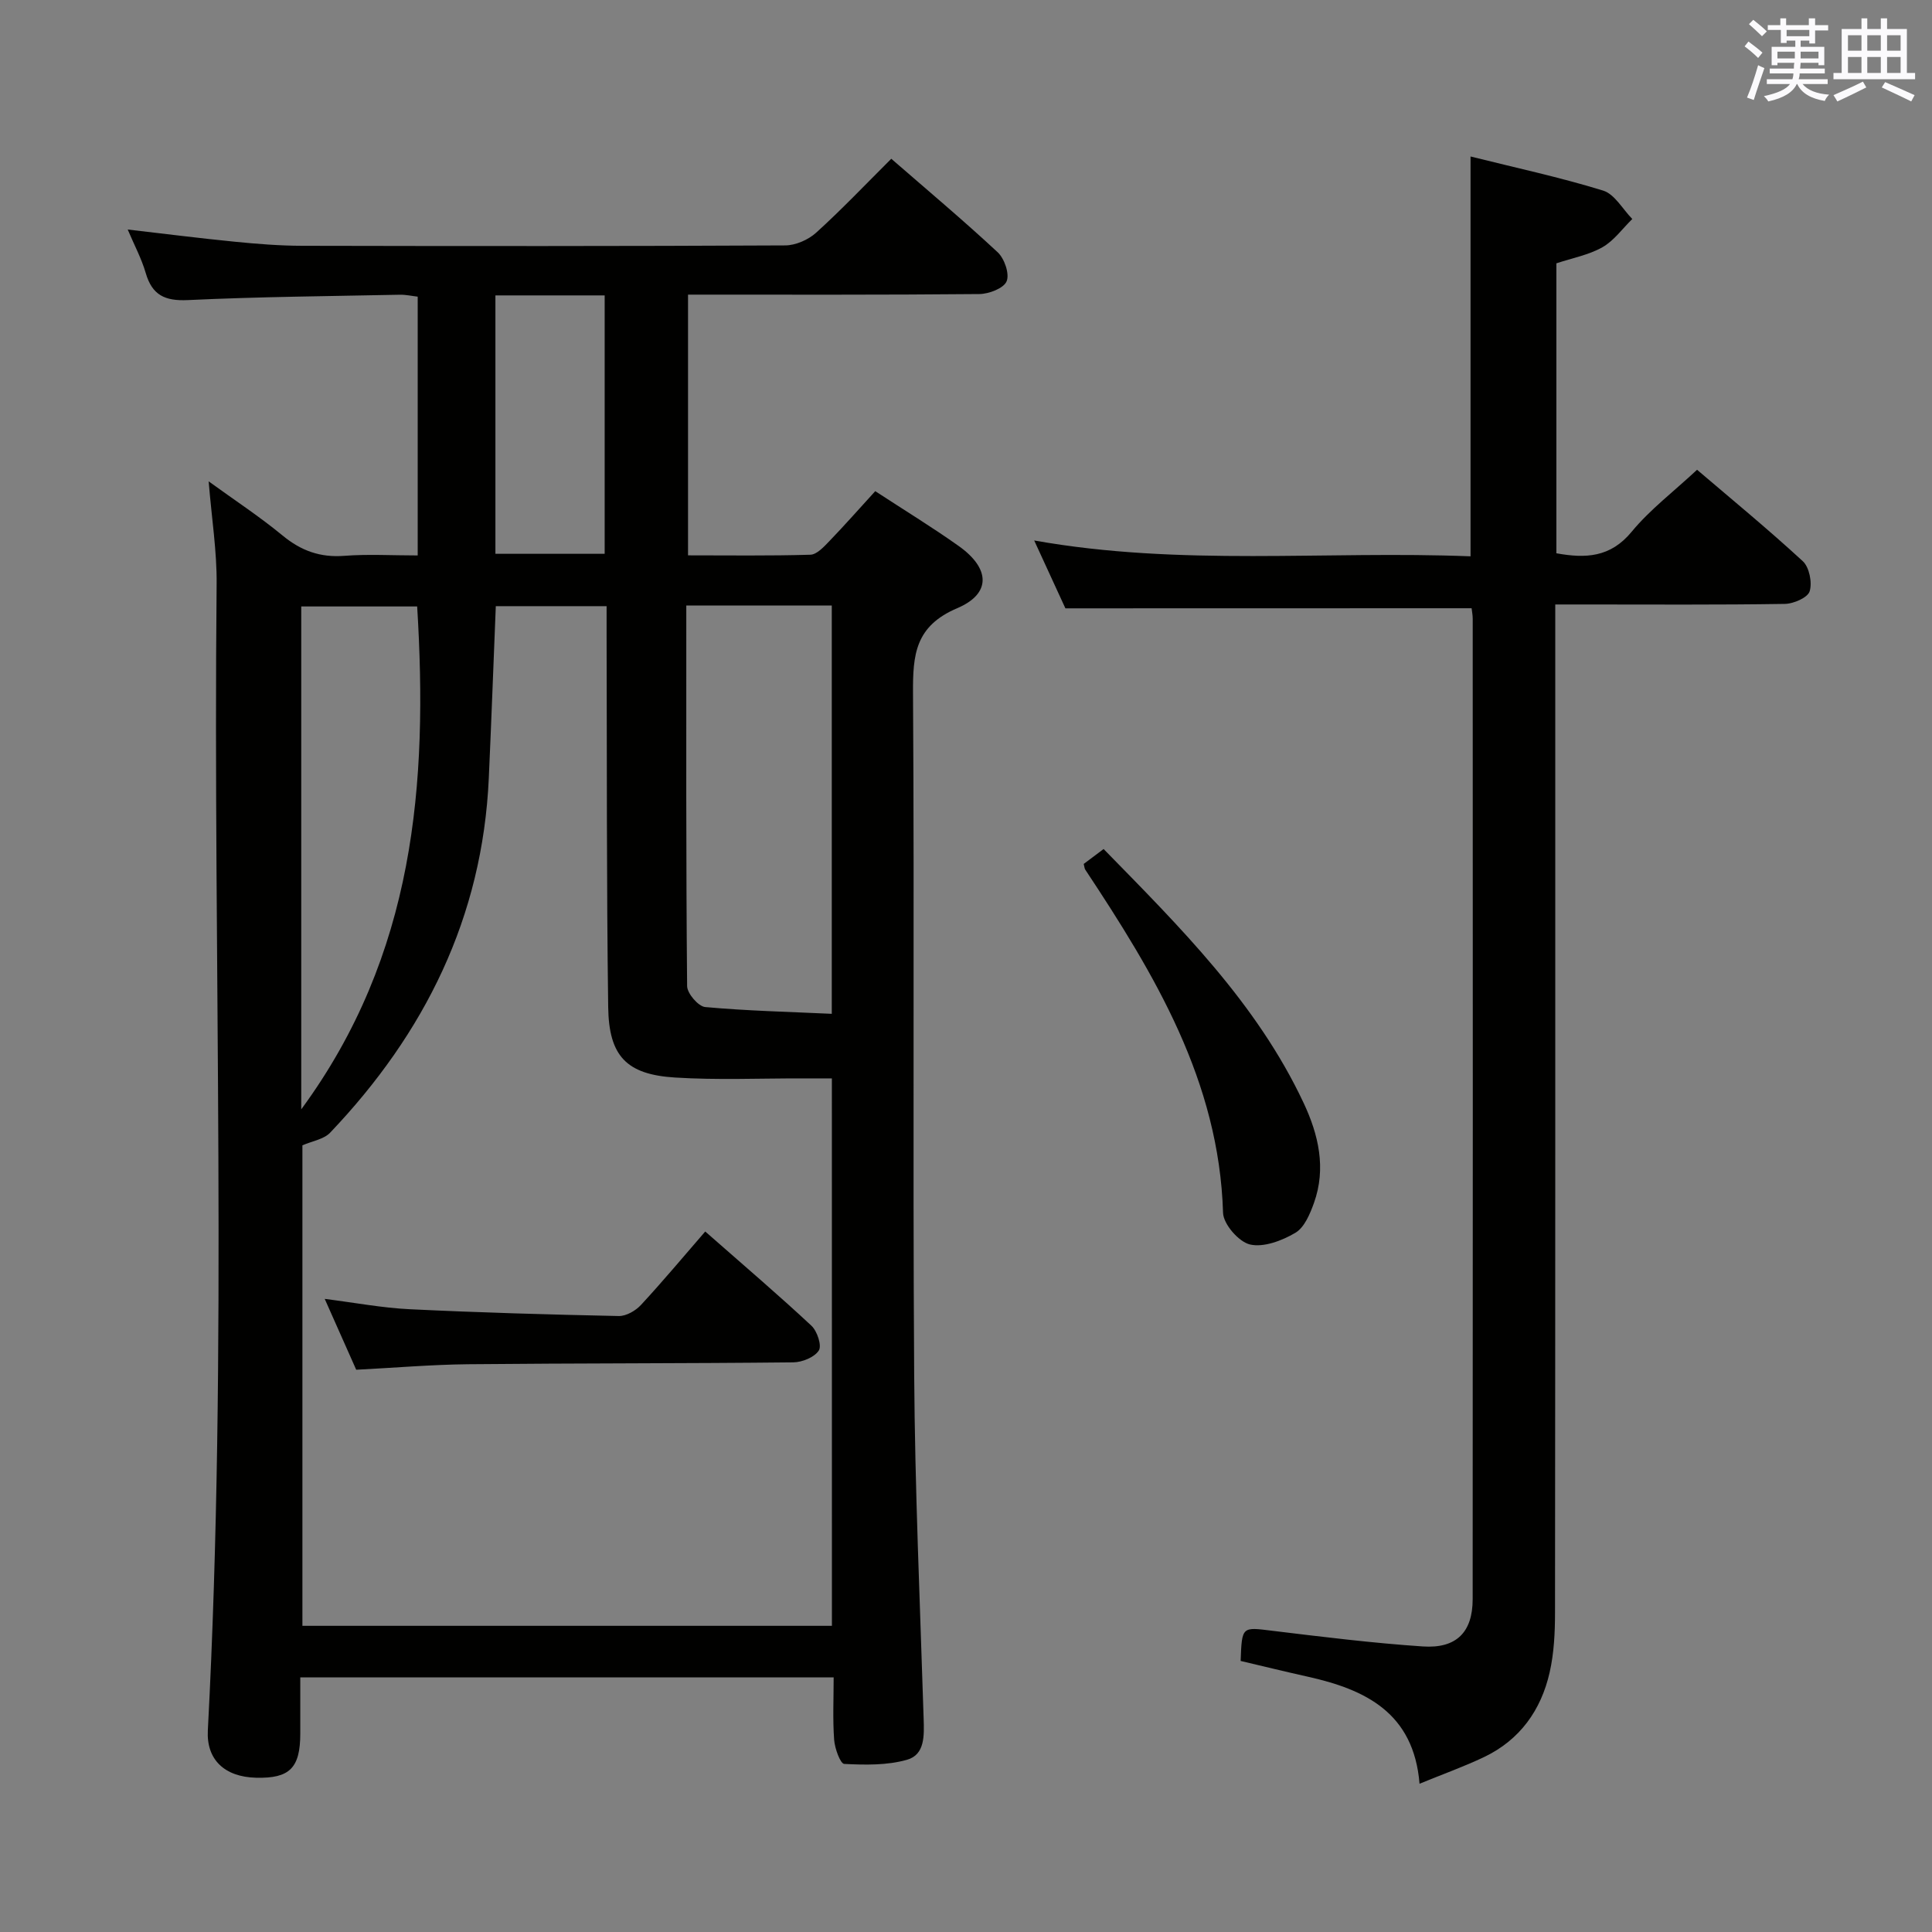 <svg enable-background="new 0 0 400 400" viewBox="0 0 400 400" xmlns="http://www.w3.org/2000/svg"><rect x="0" y="0" width="400" height="400" fill="#808080" stroke="none"/><g fill="#010100"><path d="m172.6 347.28c-37.08 0-73.5 0-110.43 0 0 4.06.01 7.86 0 11.65-.01 7.12-2.2 9.3-9.14 9.13-6.54-.16-10.32-3.74-10-9.8 4.17-79.09 1.05-158.23 1.82-237.34.07-6.76-1.02-13.54-1.65-21.26 5.39 3.91 10.56 7.3 15.3 11.21 3.83 3.16 7.79 4.59 12.76 4.21 4.94-.38 9.93-.08 15.22-.08 0-17.99 0-35.58 0-53.58-1.16-.13-2.42-.42-3.67-.4-14.65.3-29.3.42-43.93 1.11-4.75.22-7.38-1.03-8.71-5.61-.87-3-2.39-5.82-3.73-9 7.62.88 14.9 1.81 22.2 2.53 4.63.46 9.29.83 13.94.84 33.33.07 66.66.09 99.99-.08 2.16-.01 4.77-1.16 6.4-2.63 5.3-4.8 10.23-10 15.56-15.31 7.37 6.41 14.87 12.7 22.02 19.35 1.41 1.31 2.5 4.48 1.86 6.02-.6 1.45-3.66 2.62-5.65 2.64-19.95.19-39.94.12-60.31.12v53.98c8.45 0 16.9.12 25.33-.13 1.33-.04 2.77-1.61 3.87-2.75 3.22-3.34 6.29-6.83 9.56-10.41 5.96 3.9 11.77 7.44 17.3 11.37 6.48 4.61 6.78 9.84-.33 12.86-8.71 3.71-9.2 9.62-9.15 17.58.3 47-.07 94 .24 140.99.15 23.79 1.22 47.57 1.96 71.34.11 3.49.29 7.45-3.44 8.51-4.11 1.17-8.67 1.08-13 .86-.81-.04-1.96-3.21-2.09-5-.31-4.26-.1-8.56-.1-12.92zm-.37-124.01c-2.24 0-4.19 0-6.14 0-8.79-.02-17.61.37-26.36-.18-10.01-.63-13.68-4.42-13.81-14.6-.35-25.66-.25-51.32-.33-76.98-.01-1.95 0-3.9 0-6.01-8.09 0-15.48 0-22.94 0-.49 12.08-.92 23.85-1.45 35.61-1.29 28.78-13.26 52.83-32.85 73.4-1.3 1.37-3.68 1.72-5.74 2.62v99.48h109.63c-.01-37.79-.01-75.34-.01-113.34zm-30.14-97.91c0 26.55-.07 52.67.17 78.79.01 1.53 2.32 4.22 3.75 4.35 8.68.79 17.41.99 26.2 1.4 0-28.88 0-56.62 0-84.54-10.02 0-19.65 0-30.12 0zm-79.72 104.32c23.54-32.05 26.25-67.43 24-104.12-8.07 0-15.94 0-24 0zm40.2-168.52v53.5h22.62c0-18.03 0-35.71 0-53.5-7.71 0-15 0-22.62 0z"/><path d="m220.58 125.95c-1.78-3.87-3.92-8.52-6.46-14.05 30.38 5.41 60.26 2.09 90.34 3.28 0-27.6 0-54.78 0-82.78 9.3 2.32 18.5 4.3 27.45 7.06 2.39.74 4.05 3.86 6.04 5.88-2.04 1.99-3.79 4.49-6.19 5.85-2.82 1.6-6.19 2.22-9.53 3.33v60.03c6.01 1.09 11.18.9 15.59-4.46 3.78-4.58 8.65-8.27 13.54-12.83 6.92 5.91 14.59 12.21 21.89 18.93 1.35 1.25 1.98 4.42 1.42 6.23-.4 1.31-3.31 2.58-5.13 2.61-13.83.22-27.66.12-41.49.12-1.8 0-3.6 0-6.05 0v6.22c0 67.49.02 134.99-.05 202.48 0 4.14-.2 8.38-1.11 12.39-1.77 7.82-6.16 13.99-13.56 17.53-4.15 1.98-8.5 3.53-13.38 5.53-1.2-14.68-11.18-19.5-23.14-22.16-4.67-1.04-9.32-2.18-13.9-3.26.27-7.2.25-7.02 6.52-6.25 10.38 1.26 20.78 2.55 31.2 3.25 6.97.47 10.32-2.97 10.32-9.79.04-67.66.03-135.32.01-202.98 0-.8-.17-1.59-.23-2.18-28.01.02-55.74.02-84.1.02z"/><path d="m224.37 178.87c1.2-.9 2.49-1.87 4.12-3.09 15.76 16.12 31.7 31.89 41.41 52.57 3.09 6.58 4.71 13.54 2.14 20.71-.82 2.28-1.98 5.08-3.85 6.18-2.75 1.62-6.54 3.07-9.38 2.42-2.32-.53-5.52-4.2-5.59-6.56-.82-27.24-14.13-49.31-28.51-71.02-.18-.24-.18-.59-.34-1.21z"/><path d="m73.75 283.59c-2.02-4.54-4.1-9.21-6.52-14.67 6.32.8 11.93 1.87 17.58 2.14 14.42.7 28.86 1.11 43.29 1.41 1.55.03 3.51-1.1 4.62-2.31 4.51-4.87 8.77-9.98 13.29-15.19 8.41 7.39 15.34 13.3 21.99 19.51 1.19 1.11 2.18 4.11 1.53 5.12-.9 1.41-3.44 2.44-5.28 2.46-22.45.24-44.91.17-67.36.39-7.62.08-15.22.74-23.14 1.14z"/></g><path d="m361.2 9.6.8-1c.9.7 1.9 1.4 2.9 2.3l-.9 1.1c-1-1-2-1.8-2.8-2.4zm.5 10.6c.9-2.1 1.6-4.3 2.3-6.7.4.2.8.4 1.3.6-.7 2.1-1.5 4.3-2.2 6.6zm.4-15.2.9-.9c1 .8 2 1.6 2.8 2.4l-1 1c-.9-.9-1.8-1.7-2.7-2.5zm12.5-1.2h1.2v1.4h2.7v1.1h-2.7v2.7h-1.2v-.6h-1.8v1.3h4.9v3.8h-1.2v-.5h-3.7c0 .4-.1.9-.1 1.2h5.1v1h-5.2c0 .5-.1.9-.2 1.2h6v1h-5.2c1.1 1.3 2.9 2 5.5 2.2-.4.4-.7.8-.9 1.3-2.9-.5-4.8-1.6-5.7-3.5h-.1c-.8 1.7-2.7 2.9-5.9 3.6-.2-.4-.6-.8-.9-1.1 2.8-.6 4.6-1.4 5.4-2.5h-4.8v-1h5.3c.1-.3.2-.7.2-1.2h-4.9v-1h5c0-.4 0-.8.1-1.2h-3.5v.5h-1.2v-3.8h4.9v-1.3h-1.8v.5h-1.2v-2.7h-2.7v-1h2.6v-1.4h1.2v1.4h4.7v-1.4zm-6.6 8.3h3.6c0-.4 0-.9 0-1.4h-3.6zm1.9-4.6h4.7v-1.3h-4.7zm6.6 3.2h-3.7v1.4h3.7z" fill="#fbfafc"/><path d="m385.3 3.8h1.3v2.2h2.8v-2.2h1.3v2.2h4.1v9.1h1.7v1.3h-16.9v-1.3h1.7v-9.1h4.1v-2.2zm.4 13.1.7 1.2c-1.8.9-3.8 1.9-6 2.9-.2-.4-.5-.8-.8-1.3 2.3-1 4.3-1.9 6.1-2.8zm-3.1-6.4h2.8v-3.2h-2.8zm0 4.6h2.8v-3.3h-2.8zm4-4.6h2.8v-3.2h-2.8zm0 4.6h2.8v-3.3h-2.8zm3.7 1.9c2.1.9 4.1 1.8 6.1 2.7l-.7 1.3c-2.2-1.1-4.2-2-6.1-2.9zm3.2-9.7h-2.8v3.2h2.8zm-2.8 7.8h2.8v-3.3h-2.8z" fill="#fbfafc"/></svg>